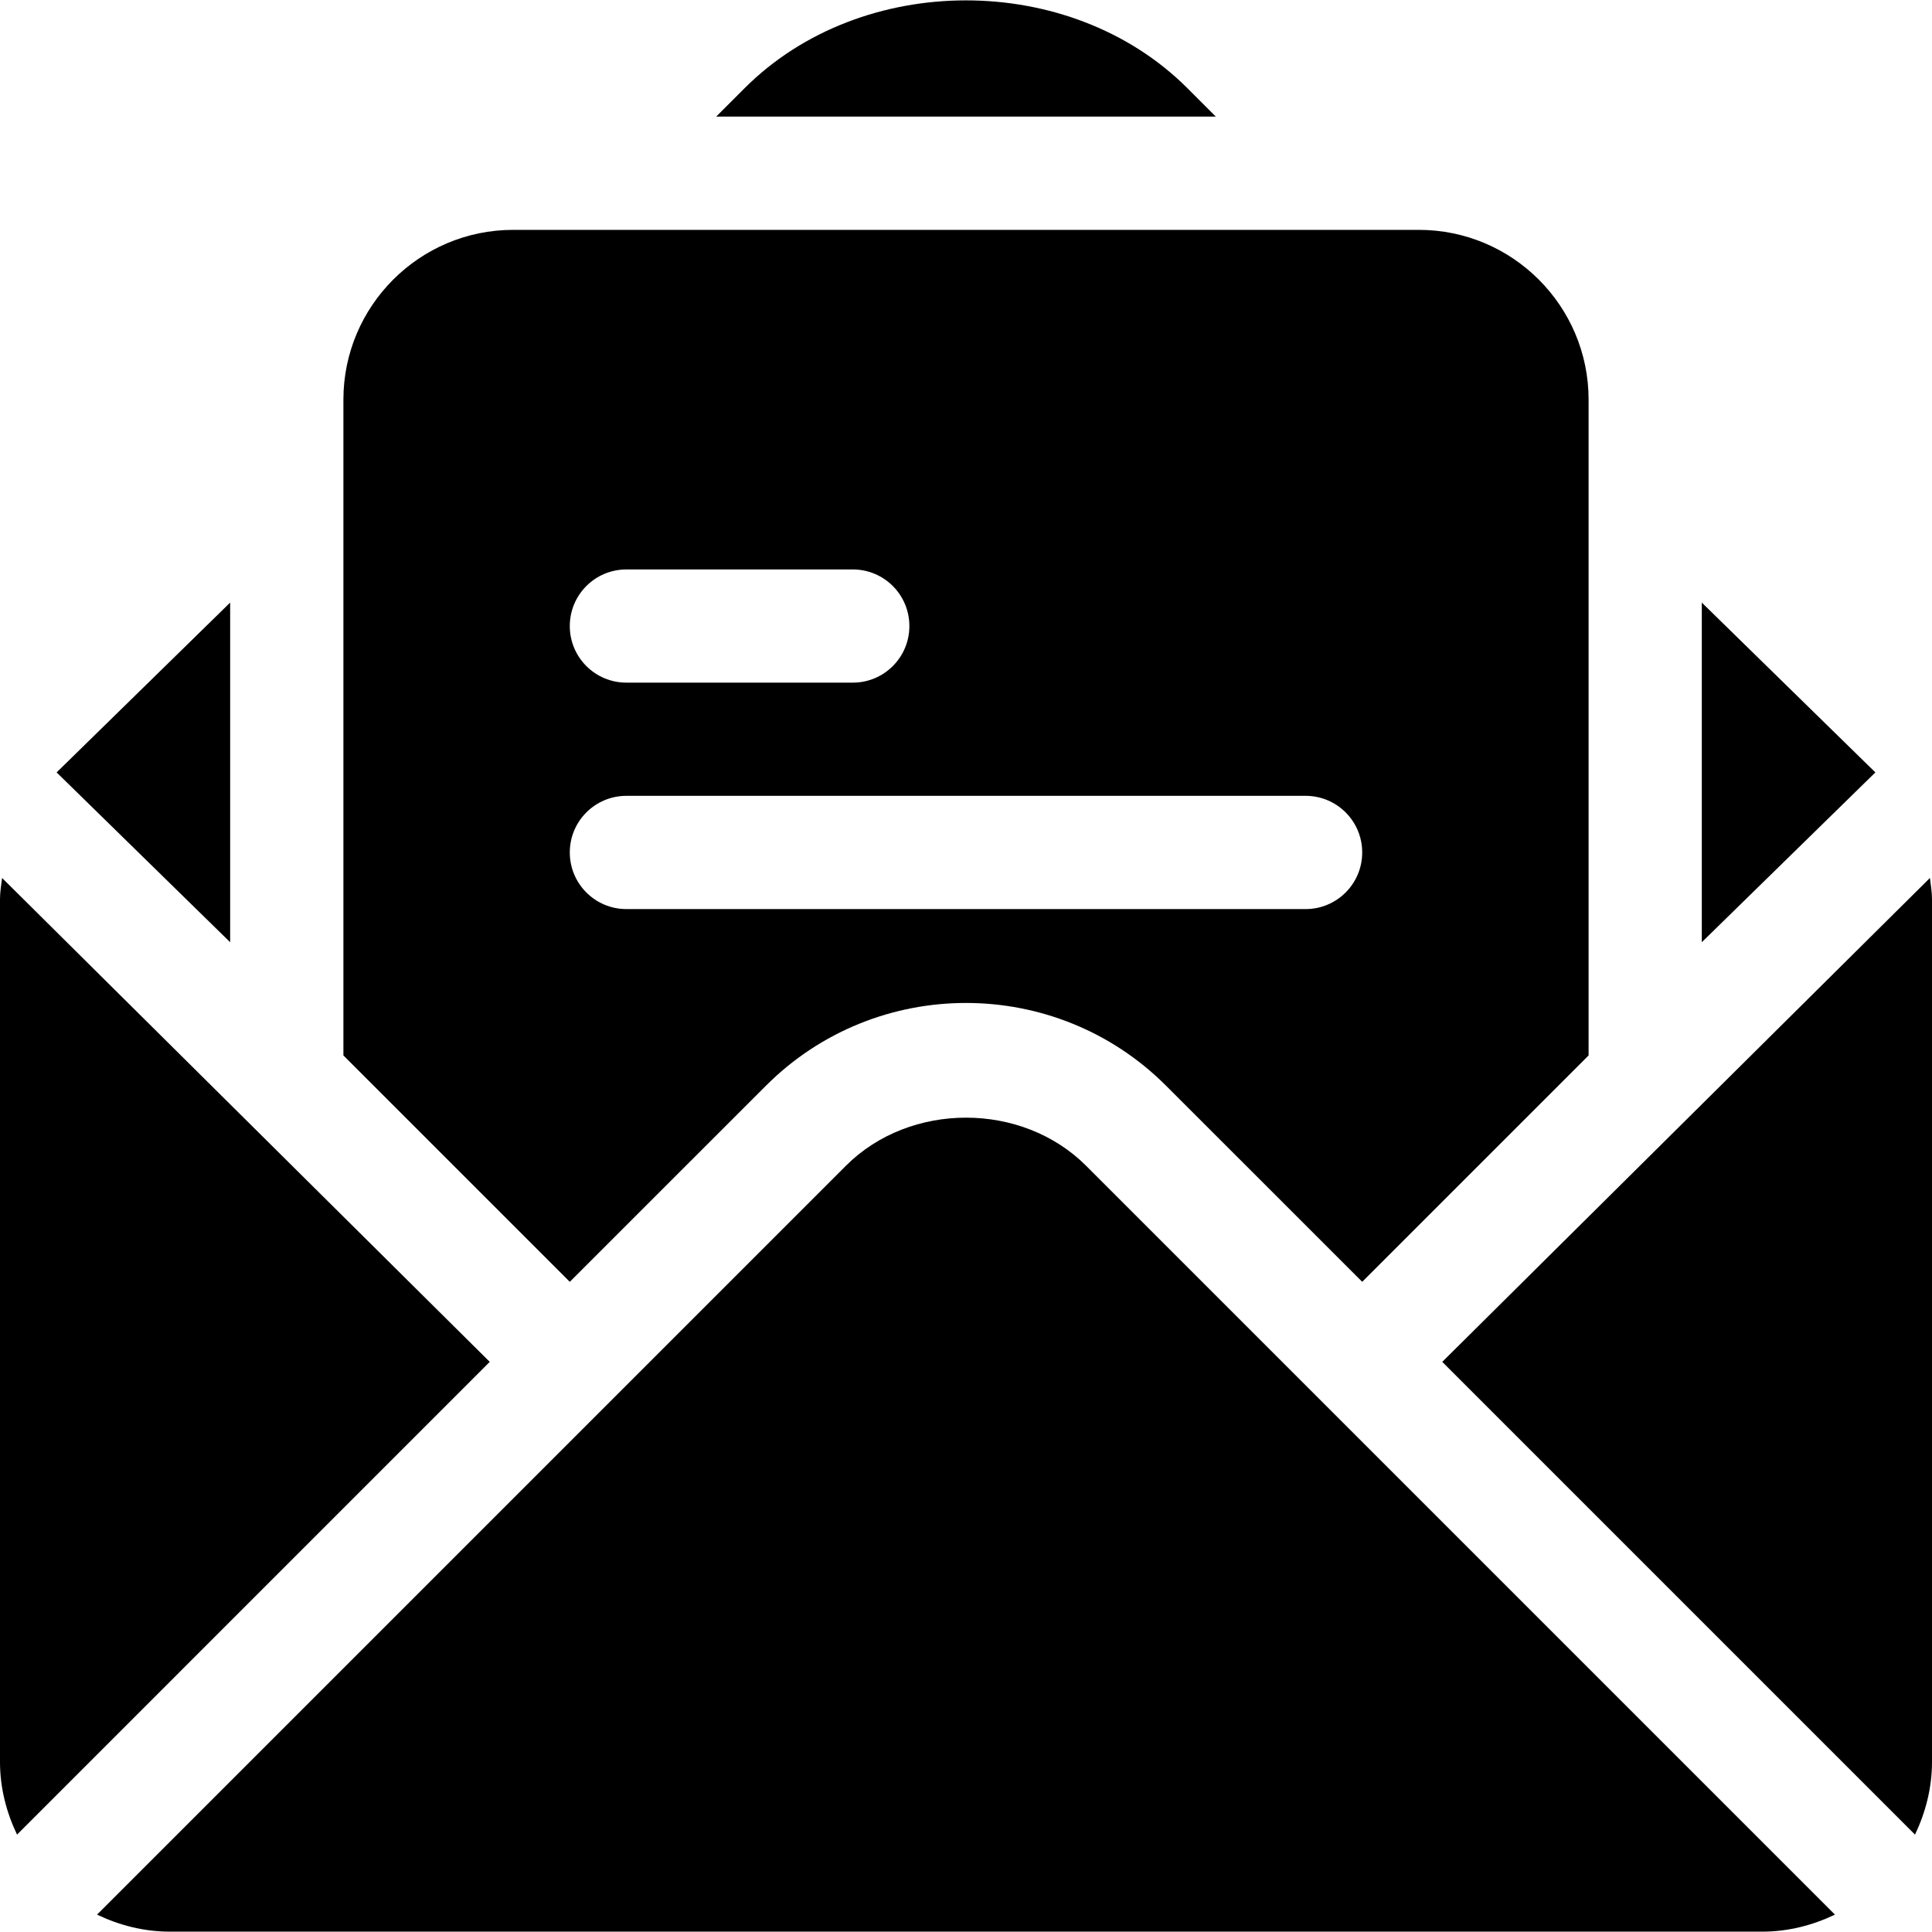 <svg width="39" height="39" viewBox="0 0 39 39" fill="none" xmlns="http://www.w3.org/2000/svg">
<g clip-path="url(#clip0)">
<path d="M23.968 1.779C21.605 -0.583 17.395 -0.583 15.032 1.779L14.457 2.354H24.543L23.968 1.779Z" fill="black"/>
<path d="M21.924 23.532C20.629 22.238 18.371 22.238 17.076 23.532L1.959 38.649C2.406 38.863 2.9 38.993 3.428 38.993H35.572C36.1 38.993 36.594 38.863 37.041 38.649L21.924 23.532Z" fill="black"/>
<path d="M0.042 17.723C0.024 17.866 0 18.008 0 18.154V35.565C0 36.093 0.13 36.587 0.344 37.034L9.886 27.491L0.042 17.723Z" fill="black"/>
<path d="M38.958 17.723L29.114 27.491L38.657 37.034C38.87 36.587 39 36.093 39 35.565V18.154C39 18.008 38.976 17.866 38.958 17.723Z" fill="black"/>
<path d="M34.353 12.164V19.02L37.857 15.592L34.353 12.164Z" fill="black"/>
<path d="M28.641 4.64C24.411 4.64 13.995 4.64 10.359 4.64C8.469 4.64 6.932 6.177 6.932 8.067C6.932 12.911 6.932 16.215 6.932 21.305L11.502 25.875L15.461 21.917C17.688 19.689 21.312 19.689 23.539 21.917L27.498 25.875L32.068 21.305C32.068 16.281 32.068 12.871 32.068 8.067C32.068 6.177 30.531 4.64 28.641 4.64ZM12.645 11.495H17.215C17.846 11.495 18.357 12.006 18.357 12.638C18.357 13.269 17.846 13.78 17.215 13.78H12.645C12.013 13.78 11.502 13.269 11.502 12.638C11.502 12.006 12.013 11.495 12.645 11.495ZM26.355 18.351H12.645C12.013 18.351 11.502 17.839 11.502 17.208C11.502 16.576 12.013 16.065 12.645 16.065H26.355C26.987 16.065 27.498 16.576 27.498 17.208C27.498 17.839 26.987 18.351 26.355 18.351Z" fill="black"/>
<path d="M1.143 15.592L4.646 19.02V12.164L1.143 15.592Z" fill="black"/>
</g>
<defs>
<clipPath id="clip0">
<rect width="39" height="39" fill="white"/>
</clipPath>
</defs>
</svg>
